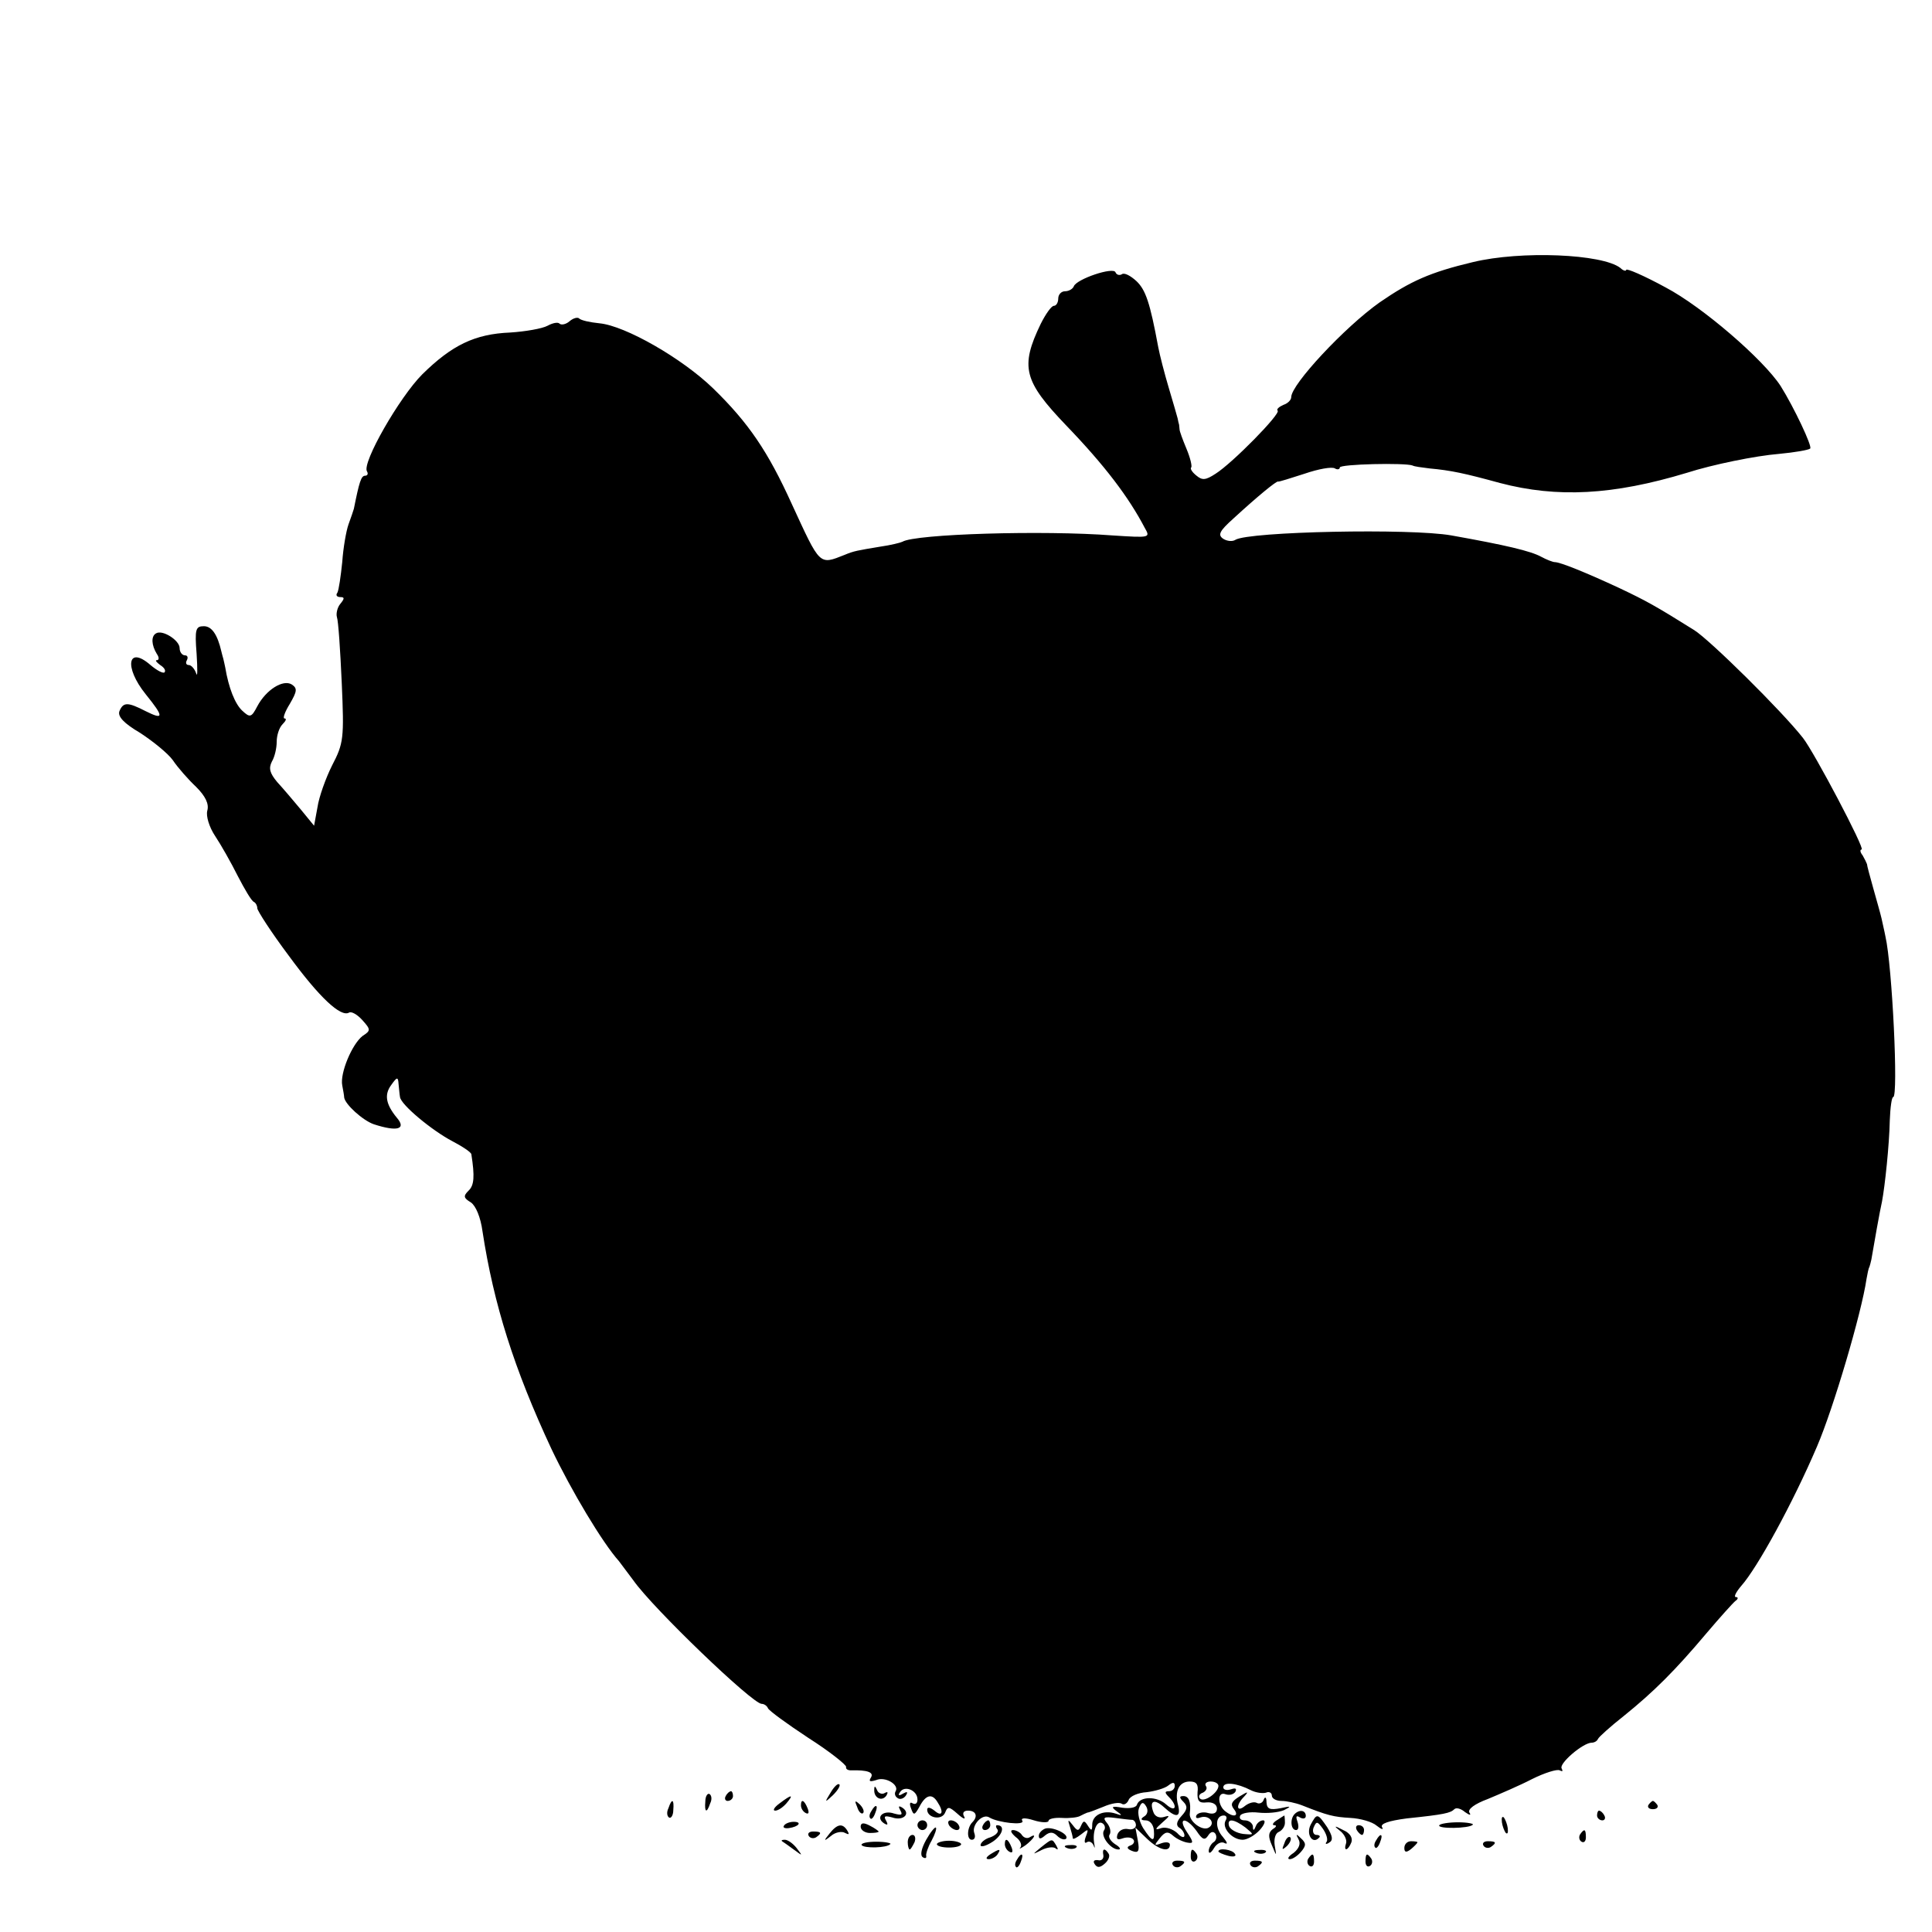 <?xml version="1.0" standalone="no"?>
<!DOCTYPE svg PUBLIC "-//W3C//DTD SVG 20010904//EN"
 "http://www.w3.org/TR/2001/REC-SVG-20010904/DTD/svg10.dtd">
<svg version="1.0" xmlns="http://www.w3.org/2000/svg"
 width="398pt" height="398pt" viewBox="0 0 398 398"
 preserveAspectRatio="xMidYMid meet">
<g transform="translate(0,398) scale(0.1,-0.1)"
fill="#000000" stroke="none">
<path d="M3034 3440 c-88 -21 -128 -39 -192 -83 -72 -51 -182 -169 -182 -195
0 -6 -7 -13 -16 -16 -9 -4 -15 -9 -12 -12 7 -6 -93 -108 -128 -130 -20 -13
-27 -14 -39 -4 -9 7 -14 15 -11 17 2 3 -2 20 -10 39 -8 19 -14 36 -14 39 0 3
-1 7 -1 10 -1 3 -2 8 -3 13 -1 4 -9 32 -18 62 -9 30 -19 69 -22 85 -17 92 -26
118 -45 136 -12 11 -25 18 -30 14 -5 -3 -11 -1 -13 4 -4 12 -81 -14 -86 -29
-2 -5 -10 -10 -18 -10 -8 0 -14 -7 -14 -15 0 -8 -4 -15 -9 -15 -5 0 -17 -17
-27 -37 -43 -89 -35 -118 52 -209 80 -83 129 -148 162 -211 12 -21 12 -21 -66
-16 -143 11 -407 3 -433 -13 -4 -2 -24 -7 -45 -10 -48 -8 -55 -9 -74 -17 -53
-21 -50 -23 -109 105 -49 108 -89 167 -162 238 -64 62 -181 129 -234 134 -20
2 -38 6 -42 10 -3 3 -12 1 -20 -6 -7 -6 -16 -8 -20 -5 -3 4 -14 2 -25 -4 -11
-6 -46 -12 -77 -14 -73 -3 -120 -26 -181 -86 -47 -47 -125 -183 -114 -200 3
-5 1 -9 -4 -9 -8 0 -12 -13 -23 -68 -1 -4 -6 -18 -11 -32 -5 -14 -11 -49 -13
-78 -3 -29 -7 -57 -10 -63 -4 -5 -1 -9 6 -9 9 0 9 -3 0 -14 -6 -7 -9 -20 -7
-27 3 -8 7 -69 10 -136 5 -114 4 -124 -20 -170 -13 -26 -27 -65 -30 -86 l-7
-38 -27 33 c-15 18 -37 44 -49 57 -15 18 -18 28 -11 42 6 10 10 28 10 41 0 13
5 29 12 36 7 7 9 12 4 12 -4 0 1 14 11 30 15 26 16 32 4 40 -18 11 -53 -11
-71 -45 -12 -23 -15 -24 -31 -9 -15 14 -28 47 -35 89 -1 6 -3 13 -4 18 -1 4
-3 10 -4 15 -8 35 -20 52 -36 52 -17 0 -19 -6 -15 -57 2 -32 2 -50 -1 -40 -3
9 -10 17 -15 17 -6 0 -7 5 -4 10 3 6 1 10 -4 10 -6 0 -11 7 -11 15 0 16 -36
39 -49 30 -10 -6 -9 -24 2 -42 5 -7 5 -13 0 -13 -4 0 -1 -4 7 -10 8 -5 12 -11
9 -15 -3 -3 -16 4 -29 15 -47 41 -55 -4 -10 -60 38 -47 38 -54 0 -35 -37 19
-46 19 -54 0 -4 -11 9 -25 43 -45 26 -17 57 -42 67 -56 10 -15 32 -40 48 -55
19 -19 27 -35 23 -49 -3 -11 4 -34 16 -52 12 -18 33 -55 47 -83 14 -27 28 -51
33 -53 4 -2 7 -8 7 -13 0 -5 29 -50 65 -98 63 -86 107 -127 124 -117 5 3 17
-4 27 -15 18 -20 18 -22 1 -33 -22 -17 -47 -77 -42 -102 2 -10 4 -22 4 -25 2
-14 38 -47 61 -55 49 -16 68 -10 47 14 -22 27 -26 47 -11 67 12 17 14 17 15 2
1 -9 2 -22 3 -27 2 -16 66 -69 108 -91 21 -11 39 -23 39 -27 7 -45 6 -64 -6
-75 -11 -11 -10 -15 5 -24 10 -7 20 -30 24 -60 23 -150 65 -283 142 -448 41
-86 105 -193 139 -231 5 -7 19 -25 30 -40 40 -57 245 -254 264 -254 5 0 11 -4
13 -9 2 -5 39 -32 83 -61 44 -28 79 -56 78 -60 -1 -4 3 -7 10 -7 34 1 48 -4
41 -15 -5 -8 -2 -9 11 -5 19 8 48 -10 40 -23 -3 -5 -1 -11 4 -14 5 -4 13 -1
17 5 5 8 3 9 -6 4 -8 -5 -11 -4 -6 3 9 15 36 4 36 -15 0 -8 -4 -11 -10 -8 -6
4 -7 -1 -3 -11 5 -14 7 -14 17 4 13 25 26 28 37 10 14 -21 10 -32 -6 -18 -9 7
-15 8 -15 2 0 -17 30 -23 37 -6 5 13 8 13 26 -3 11 -10 17 -12 13 -5 -4 7 -1
12 8 12 17 0 21 -12 9 -24 -11 -11 -12 -36 -1 -36 6 0 8 6 5 14 -6 16 17 41
31 32 18 -11 74 -17 68 -7 -4 6 5 7 24 1 16 -5 30 -5 30 -1 0 4 12 7 28 6 15
-1 32 1 37 4 6 3 12 6 15 7 3 0 18 6 33 12 16 7 33 10 38 6 5 -3 11 1 14 8 3
8 20 15 37 16 17 2 38 8 45 14 9 7 13 7 13 -1 0 -6 -5 -11 -12 -11 -9 0 -9 -3
0 -12 19 -19 14 -33 -6 -15 -19 17 -54 17 -60 -1 -2 -6 -15 -8 -30 -6 -22 4
-24 2 -12 -7 13 -9 12 -10 -2 -5 -25 8 -48 -3 -48 -23 0 -13 -2 -13 -9 -2 -7
11 -9 11 -14 0 -5 -12 -8 -11 -17 1 -10 13 -11 12 -6 -3 3 -10 6 -21 6 -24 0
-3 8 1 17 8 15 12 16 12 10 -4 -4 -10 -3 -16 2 -12 5 3 11 0 14 -7 2 -7 3 -5
1 5 -4 25 6 48 17 41 5 -3 7 -10 3 -15 -7 -12 14 -39 30 -39 6 0 3 5 -7 11 -9
6 -15 15 -11 20 3 5 1 16 -6 24 -9 11 -6 13 17 10 15 -2 31 -4 36 -4 4 -1 7
-6 7 -11 0 -6 -7 -10 -16 -8 -10 2 -19 -3 -22 -11 -3 -10 0 -12 11 -8 9 3 19
2 22 -3 3 -4 0 -10 -7 -12 -8 -3 -6 -7 4 -11 13 -5 16 -1 12 21 l-5 27 24 -23
c24 -23 47 -29 47 -12 0 5 -8 6 -17 3 -16 -6 -16 -5 -4 10 11 14 17 15 28 5 8
-7 22 -13 30 -14 12 -2 12 1 -2 22 -20 30 -2 32 20 2 12 -18 17 -20 24 -9 5 8
11 9 15 3 3 -6 2 -13 -4 -17 -5 -3 -10 -12 -10 -18 0 -7 5 -4 11 6 6 10 16 14
22 10 7 -3 5 2 -4 13 -17 19 -15 44 2 44 6 0 7 -5 4 -10 -9 -15 13 -40 35 -40
9 0 25 9 35 20 10 11 13 20 7 20 -6 0 -13 -6 -15 -12 -4 -10 -6 -10 -6 0 -1 6
-8 12 -17 12 -8 0 -12 4 -9 10 3 5 20 8 37 6 18 -2 41 0 53 5 16 8 15 9 -7 4
-22 -4 -28 -2 -29 12 0 11 -3 13 -6 5 -2 -6 -9 -9 -14 -6 -6 3 -16 0 -24 -6
-18 -15 -20 1 -2 19 10 11 8 11 -10 0 -16 -10 -19 -16 -11 -26 11 -14 0 -18
-17 -5 -17 12 -18 42 -1 36 8 -3 17 -1 21 5 3 7 0 8 -9 5 -9 -3 -16 -1 -16 4
0 12 28 9 57 -6 10 -5 24 -7 31 -5 6 3 12 0 12 -6 0 -6 9 -11 20 -11 10 0 29
-4 42 -9 53 -21 65 -24 100 -26 20 -1 45 -8 54 -16 10 -8 15 -9 11 -3 -4 7 13
13 51 18 77 8 90 11 98 19 4 4 14 1 22 -6 10 -7 13 -7 9 -1 -4 7 11 18 38 28
24 10 66 28 91 41 26 13 52 21 57 18 6 -3 7 -2 4 4 -6 10 44 53 62 53 5 0 11
3 13 8 2 4 25 25 53 47 62 50 106 94 170 170 28 33 55 63 60 67 6 4 6 8 1 8
-5 0 0 10 11 23 33 37 106 170 156 287 34 79 92 276 102 345 2 11 4 22 6 25 1
3 3 10 4 15 5 30 18 103 22 120 6 32 15 116 16 167 1 27 4 48 7 48 11 0 -2
271 -16 331 -2 11 -6 27 -8 37 -2 9 -10 37 -17 62 -7 25 -13 47 -13 50 -1 3
-5 11 -9 18 -5 6 -6 12 -2 12 8 0 -98 201 -121 230 -44 56 -192 202 -224 222
-80 50 -98 60 -155 87 -69 32 -121 53 -132 53 -4 0 -17 5 -28 11 -22 12 -73
24 -185 44 -84 15 -417 8 -445 -9 -6 -4 -17 -3 -25 2 -12 8 -8 16 21 42 49 45
89 78 92 76 1 -1 26 7 54 16 29 10 57 15 63 11 5 -3 10 -2 10 2 0 7 135 10
150 4 3 -2 19 -4 35 -6 44 -4 72 -10 145 -30 118 -31 233 -25 385 21 53 17
141 35 190 39 32 3 61 8 64 11 5 4 -34 86 -61 129 -36 55 -161 163 -237 203
-44 24 -81 40 -81 36 0 -3 -6 -2 -12 4 -37 29 -205 36 -304 12z m-567 -3152
c-1 -18 3 -23 19 -21 12 1 21 -4 21 -13 0 -9 -7 -12 -18 -9 -9 3 -20 1 -24 -4
-3 -6 0 -8 8 -5 18 6 32 -12 17 -21 -13 -8 -41 13 -39 29 3 24 -2 36 -13 36
-9 0 -9 -3 0 -12 9 -9 8 -16 -4 -29 -10 -11 -12 -19 -5 -24 6 -3 11 -11 11
-16 0 -6 -7 -4 -15 5 -9 8 -23 13 -33 10 -14 -5 -13 -2 3 12 15 13 16 15 3 11
-10 -3 -19 1 -22 10 -9 24 2 28 22 10 25 -23 35 -21 29 4 -8 29 2 49 24 49 14
0 18 -6 16 -22z m43 13 c0 -14 -30 -35 -38 -26 -4 4 -1 10 6 12 6 3 10 9 6 14
-3 5 2 9 10 9 9 0 16 -4 16 -9z m-153 -63 c-8 -5 -7 -8 3 -8 9 0 16 -9 17 -20
2 -26 -3 -25 -22 4 -8 13 -12 31 -9 40 5 14 9 15 15 5 5 -8 3 -17 -4 -21z
m209 -23 c18 -15 18 -15 -5 -13 -14 2 -26 9 -29 16 -5 17 10 15 34 -3z"/>
<path d="M1711 287 c-13 -21 -12 -21 5 -5 10 10 16 20 13 22 -3 3 -11 -5 -18
-17z"/>
<path d="M1801 293 c-1 -17 16 -25 25 -12 4 7 3 9 -4 5 -5 -3 -13 0 -15 6 -4
9 -6 10 -6 1z"/>
<path d="M1453 269 c-2 -23 3 -25 10 -4 4 8 3 16 -1 19 -4 3 -9 -4 -9 -15z"/>
<path d="M1495 280 c-3 -5 -1 -10 4 -10 6 0 11 5 11 10 0 6 -2 10 -4 10 -3 0
-8 -4 -11 -10z"/>
<path d="M1606 265 c-11 -8 -15 -15 -9 -15 6 0 16 7 23 15 16 19 11 19 -14 0z"/>
<path d="M1377 255 c-4 -8 -3 -16 1 -19 4 -3 9 4 9 15 2 23 -3 25 -10 4z"/>
<path d="M1650 261 c0 -6 4 -13 10 -16 6 -3 7 1 4 9 -7 18 -14 21 -14 7z"/>
<path d="M1766 257 c3 -10 9 -15 12 -12 3 3 0 11 -7 18 -10 9 -11 8 -5 -6z"/>
<path d="M3396 262 c-3 -5 1 -9 9 -9 8 0 12 4 9 9 -3 4 -7 8 -9 8 -2 0 -6 -4
-9 -8z"/>
<path d="M1795 249 c-4 -6 -5 -12 -2 -15 2 -3 7 2 10 11 7 17 1 20 -8 4z"/>
<path d="M1855 250 c5 -9 2 -10 -13 -6 -23 8 -39 -8 -21 -20 8 -5 9 -3 4 6 -5
9 -2 10 13 6 23 -8 39 8 21 20 -8 5 -9 3 -4 -6z"/>
<path d="M2667 243 c-10 -10 -8 -33 3 -33 5 0 6 7 3 17 -4 11 -3 14 5 9 7 -4
12 -2 12 3 0 12 -13 14 -23 4z"/>
<path d="M3290 240 c0 -5 5 -10 11 -10 5 0 7 5 4 10 -3 6 -8 10 -11 10 -2 0
-4 -4 -4 -10z"/>
<path d="M2630 230 c-8 -5 -10 -10 -5 -10 6 0 4 -4 -3 -8 -9 -7 -10 -15 -2
-33 10 -24 10 -24 6 -1 -2 13 1 25 8 28 7 3 13 11 13 19 0 8 -1 15 -1 15 -1 0
-8 -5 -16 -10z"/>
<path d="M2700 221 c-10 -20 4 -41 17 -27 4 3 1 6 -5 6 -6 0 -9 7 -6 15 6 14
8 13 19 -2 7 -10 11 -22 8 -27 -4 -5 -1 -6 5 -2 9 5 7 14 -4 32 -20 29 -21 29
-34 5z"/>
<path d="M3094 226 c1 -8 5 -18 8 -22 4 -3 5 1 4 10 -1 8 -5 18 -8 22 -4 3 -5
-1 -4 -10z"/>
<path d="M1615 219 c-3 -4 2 -6 10 -5 21 3 28 13 10 13 -9 0 -18 -4 -20 -8z"/>
<path d="M1773 217 c0 -7 9 -13 19 -13 10 0 18 1 18 3 0 1 -8 7 -18 12 -13 7
-19 6 -19 -2z"/>
<path d="M1890 220 c0 -5 5 -10 10 -10 6 0 10 5 10 10 0 6 -4 10 -10 10 -5 0
-10 -4 -10 -10z"/>
<path d="M1955 220 c3 -5 11 -10 16 -10 6 0 7 5 4 10 -3 6 -11 10 -16 10 -6 0
-7 -4 -4 -10z"/>
<path d="M2025 220 c-3 -5 -1 -10 4 -10 6 0 11 5 11 10 0 6 -2 10 -4 10 -3 0
-8 -4 -11 -10z"/>
<path d="M2965 220 c-5 -8 62 -7 69 1 3 2 -11 5 -30 5 -20 0 -37 -3 -39 -6z"/>
<path d="M1709 203 c-13 -16 -12 -17 3 -5 9 8 23 10 29 6 8 -4 9 -3 5 4 -10
17 -21 15 -37 -5z"/>
<path d="M1908 190 c-10 -18 -13 -32 -7 -36 5 -3 8 -2 7 3 -1 4 4 19 11 31 7
13 11 25 9 27 -2 2 -11 -9 -20 -25z"/>
<path d="M2055 211 c3 -5 -4 -12 -15 -16 -11 -3 -20 -11 -20 -16 0 -5 11 -2
25 7 21 14 26 34 9 34 -3 0 -3 -4 1 -9z"/>
<path d="M2153 213 c-7 -3 -13 -9 -13 -15 0 -7 4 -7 13 1 10 8 17 7 25 -1 6
-6 14 -9 18 -6 8 9 -28 26 -43 21z"/>
<path d="M2761 208 c9 -7 14 -19 12 -25 -6 -18 4 -16 11 2 3 9 -3 19 -17 25
-19 10 -20 9 -6 -2z"/>
<path d="M2795 210 c3 -5 8 -10 11 -10 2 0 4 5 4 10 0 6 -5 10 -11 10 -5 0 -7
-4 -4 -10z"/>
<path d="M1666 198 c3 -5 10 -6 15 -3 13 9 11 12 -6 12 -8 0 -12 -4 -9 -9z"/>
<path d="M2092 196 c10 -7 14 -17 10 -22 -4 -4 1 -2 11 5 18 14 24 26 8 16 -5
-3 -12 -1 -16 5 -3 5 -12 10 -18 10 -7 0 -4 -6 5 -14z"/>
<path d="M3255 201 c-3 -5 -2 -12 3 -15 5 -3 9 1 9 9 0 17 -3 19 -12 6z"/>
<path d="M1870 185 c0 -8 2 -15 4 -15 2 0 6 7 10 15 3 8 1 15 -4 15 -6 0 -10
-7 -10 -15z"/>
<path d="M2646 183 c-6 -14 -5 -15 5 -6 7 7 10 15 7 18 -3 3 -9 -2 -12 -12z"/>
<path d="M2675 191 c5 -9 1 -19 -10 -28 -11 -7 -14 -13 -8 -13 6 0 16 7 23 15
11 13 11 18 0 28 -10 10 -11 9 -5 -2z"/>
<path d="M2835 189 c-4 -6 -5 -12 -2 -15 2 -3 7 2 10 11 7 17 1 20 -8 4z"/>
<path d="M1611 187 c2 -1 13 -9 24 -17 19 -14 19 -14 6 3 -7 9 -18 17 -24 17
-6 0 -8 -1 -6 -3z"/>
<path d="M1775 179 c5 -7 52 -6 59 2 3 2 -10 5 -29 5 -18 0 -32 -3 -30 -7z"/>
<path d="M1930 181 c0 -4 11 -7 25 -7 14 0 25 3 25 7 0 3 -11 7 -25 7 -14 0
-25 -4 -25 -7z"/>
<path d="M2070 181 c0 -6 4 -13 10 -16 6 -3 7 1 4 9 -7 18 -14 21 -14 7z"/>
<path d="M2144 174 c-18 -15 -18 -15 2 -5 12 6 25 7 29 3 5 -4 5 -1 1 6 -9 15
-8 15 -32 -4z"/>
<path d="M2893 173 c0 -9 4 -10 14 -2 7 6 13 12 13 14 0 1 -6 2 -13 2 -8 0
-14 -6 -14 -14z"/>
<path d="M3056 178 c3 -5 10 -6 15 -3 13 9 11 12 -6 12 -8 0 -12 -4 -9 -9z"/>
<path d="M2198 173 c7 -3 16 -2 19 1 4 3 -2 6 -13 5 -11 0 -14 -3 -6 -6z"/>
<path d="M2040 160 c-9 -6 -10 -10 -3 -10 6 0 15 5 18 10 8 12 4 12 -15 0z"/>
<path d="M2273 158 c1 -7 -4 -12 -11 -10 -8 1 -11 -2 -7 -8 5 -8 11 -8 21 1 7
6 11 15 8 20 -8 13 -14 11 -11 -3z"/>
<path d="M2453 155 c0 -8 4 -12 9 -9 5 3 6 10 3 15 -9 13 -12 11 -12 -6z"/>
<path d="M2510 166 c0 -2 9 -6 20 -9 11 -3 18 -1 14 4 -5 9 -34 13 -34 5z"/>
<path d="M2588 163 c7 -3 16 -2 19 1 4 3 -2 6 -13 5 -11 0 -14 -3 -6 -6z"/>
<path d="M2095 149 c-4 -6 -5 -12 -2 -15 2 -3 7 2 10 11 7 17 1 20 -8 4z"/>
<path d="M2695 151 c-3 -5 -2 -12 3 -15 5 -3 9 1 9 9 0 17 -3 19 -12 6z"/>
<path d="M2813 145 c0 -8 4 -12 9 -9 5 3 6 10 3 15 -9 13 -12 11 -12 -6z"/>
<path d="M2416 138 c3 -5 10 -6 15 -3 13 9 11 12 -6 12 -8 0 -12 -4 -9 -9z"/>
<path d="M2576 138 c3 -5 10 -6 15 -3 13 9 11 12 -6 12 -8 0 -12 -4 -9 -9z"/>
</g>
</svg>
